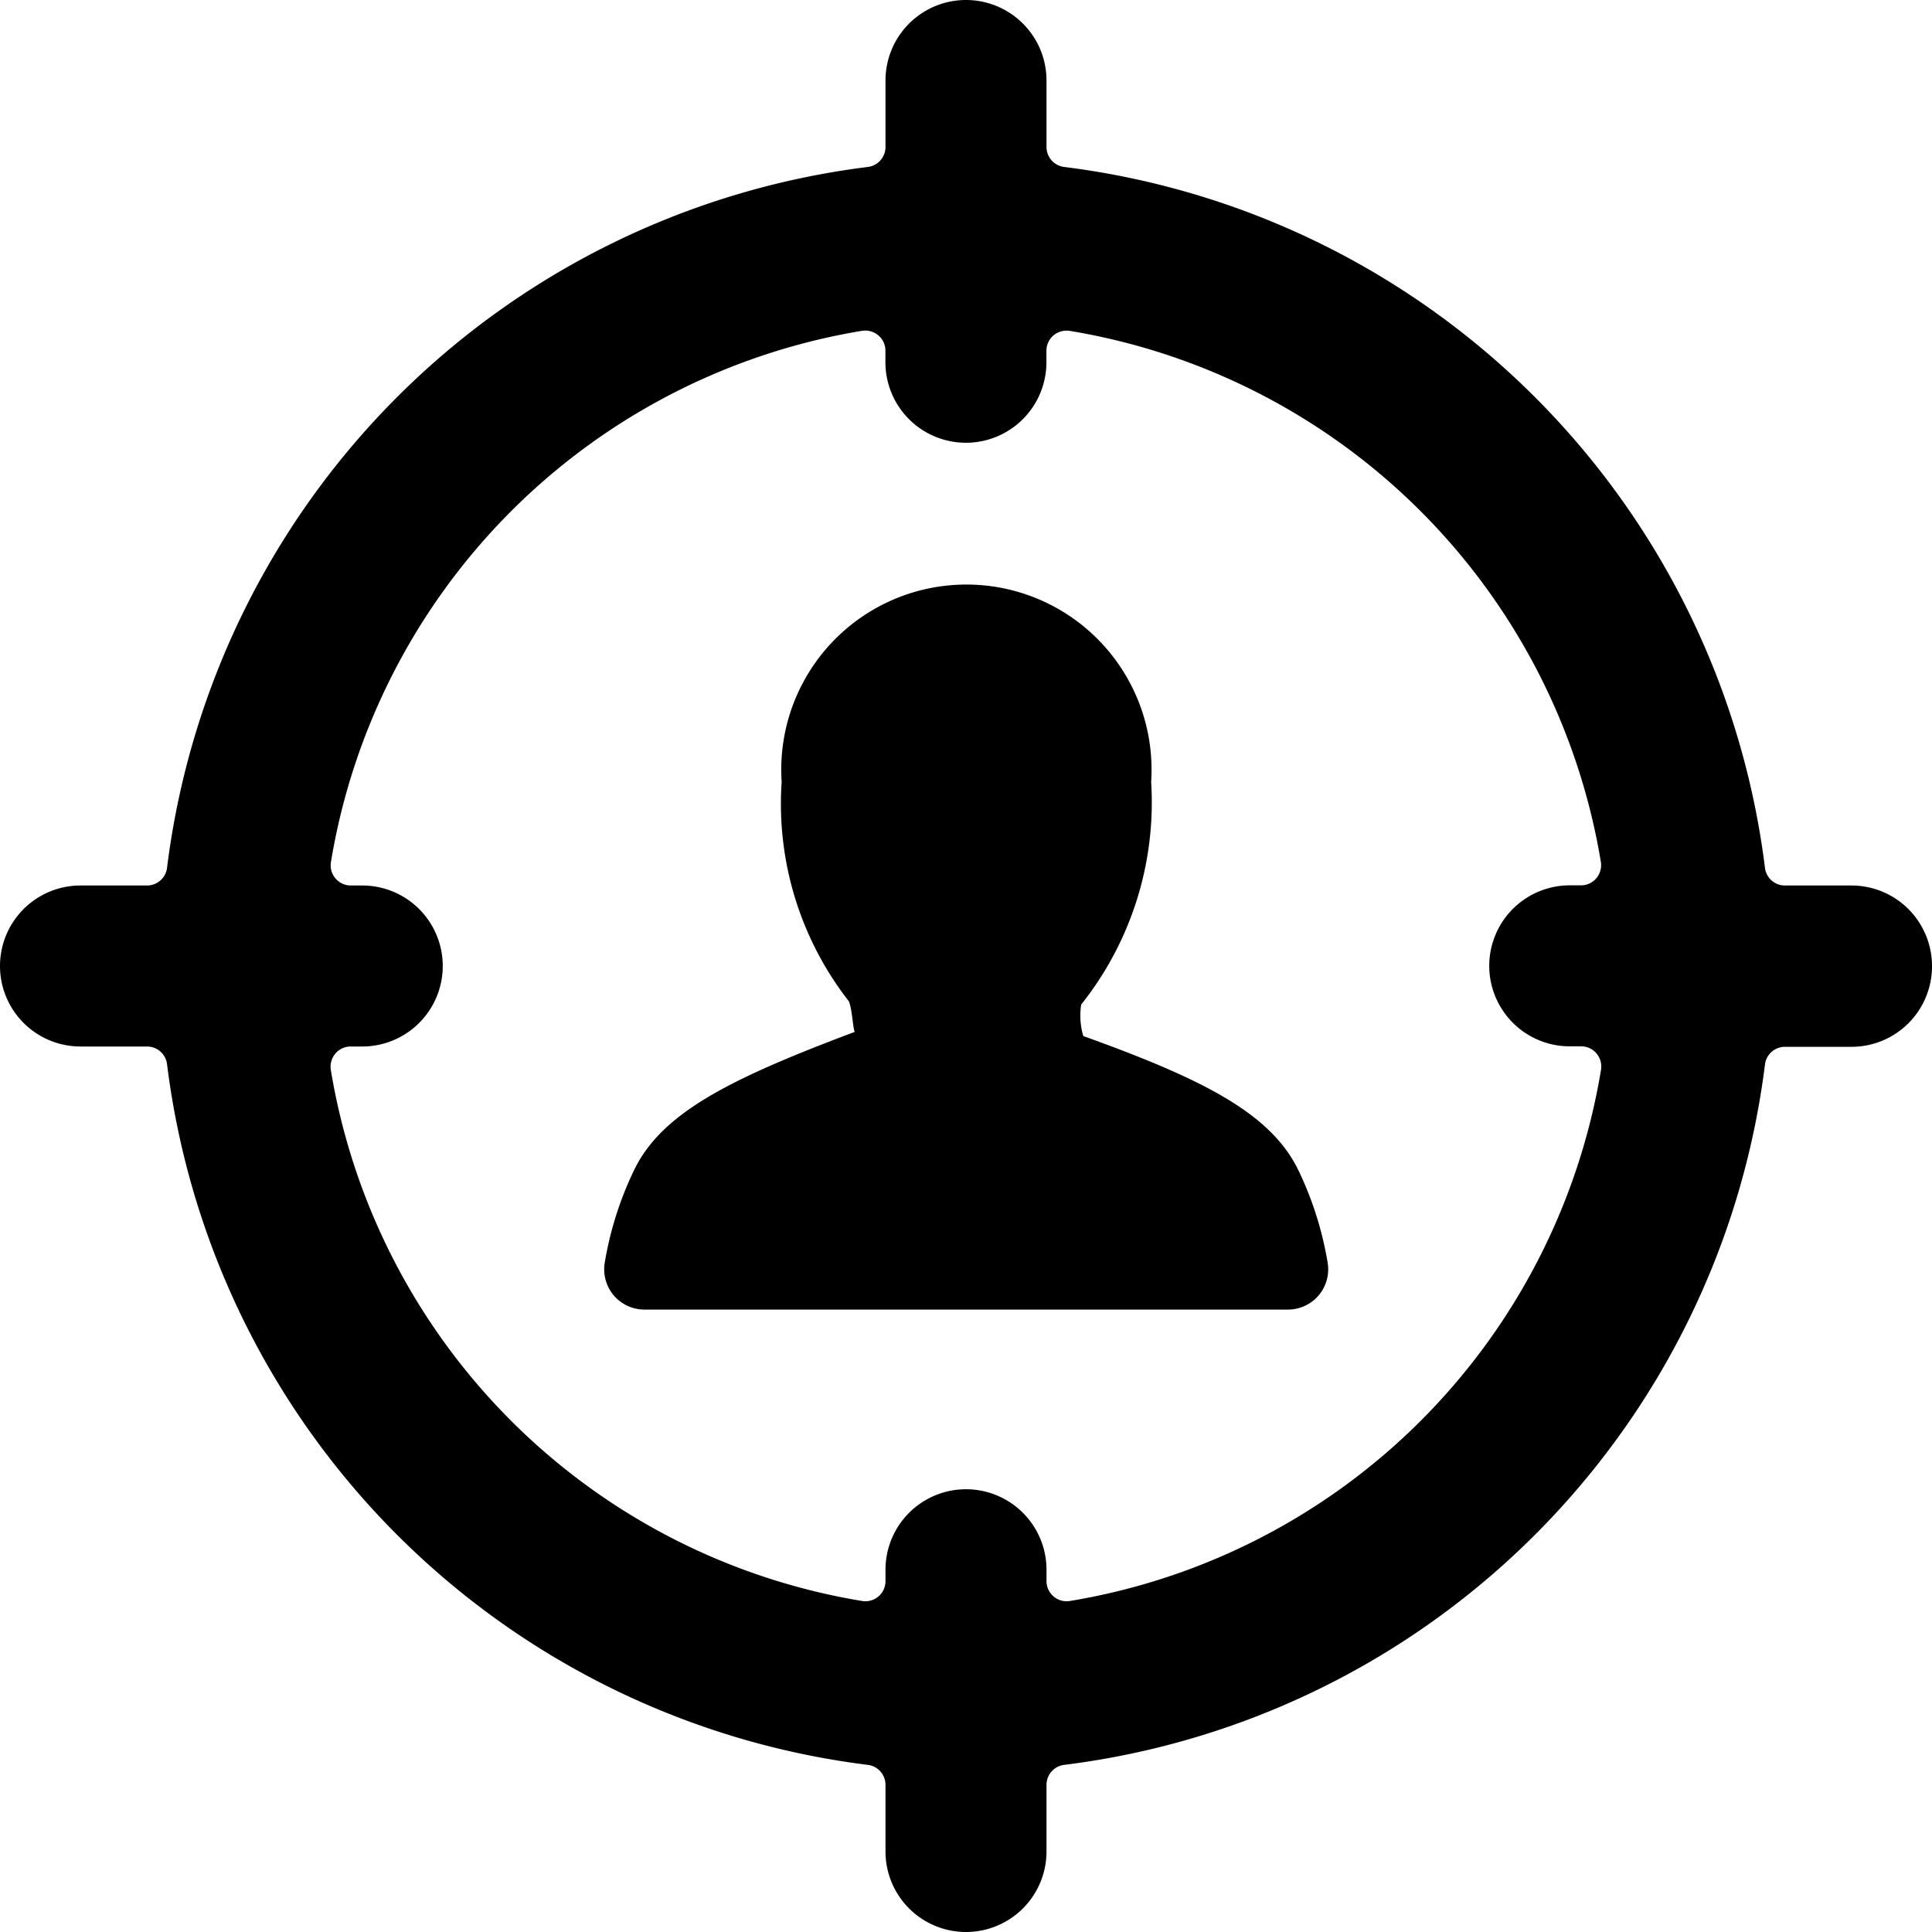 <svg id="Bold" xmlns="http://www.w3.org/2000/svg" viewBox="0 0 24 24"><title>single-neutral-aim</title><path d="M24,12a1,1,0,0,0-1-1h-.827a.249.249,0,0,1-.248-.22,10.021,10.021,0,0,0-8.706-8.706A.25.25,0,0,1,13,1.826V1a1,1,0,0,0-2,0v.826a.25.25,0,0,1-.219.248,10.021,10.021,0,0,0-8.706,8.707A.25.25,0,0,1,1.827,11H1a1,1,0,0,0,0,2h.827a.25.25,0,0,1,.248.219,10.019,10.019,0,0,0,8.706,8.705.25.25,0,0,1,.219.248V23a1,1,0,0,0,2,0v-.828a.25.25,0,0,1,.219-.248,10.019,10.019,0,0,0,8.706-8.7.25.25,0,0,1,.248-.22H23A1,1,0,0,0,24,12ZM13.291,19.888A.25.25,0,0,1,13,19.641V19.5a1,1,0,0,0-2,0v.141a.25.25,0,0,1-.291.247,8.01,8.01,0,0,1-6.6-6.6.253.253,0,0,1,.057-.2A.248.248,0,0,1,4.358,13H4.5a1,1,0,0,0,0-2H4.358a.25.25,0,0,1-.247-.291,8.013,8.013,0,0,1,6.6-6.6.253.253,0,0,1,.2.057.248.248,0,0,1,.088.19V4.5a1,1,0,0,0,2,0V4.357a.252.252,0,0,1,.088-.191.256.256,0,0,1,.2-.056,8.013,8.013,0,0,1,6.6,6.6.253.253,0,0,1-.057.2.248.248,0,0,1-.19.088H19.5a1,1,0,0,0,0,2h.142a.248.248,0,0,1,.19.088.253.253,0,0,1,.057.2A8.01,8.01,0,0,1,13.291,19.888Z"/><path d="M13.457,12.87a.894.894,0,0,1-.026-.391A4.033,4.033,0,0,0,14.3,9.713a2.3,2.3,0,1,0-4.59,0,3.988,3.988,0,0,0,.833,2.723c.043.089.053.355.076.382-1.543.58-2.39,1-2.738,1.709a4.247,4.247,0,0,0-.368,1.155.5.5,0,0,0,.109.407A.5.5,0,0,0,8,16.268h8a.5.5,0,0,0,.383-.179.5.5,0,0,0,.109-.407,4.247,4.247,0,0,0-.368-1.155C15.776,13.822,14.929,13.4,13.457,12.87Z"/></svg>